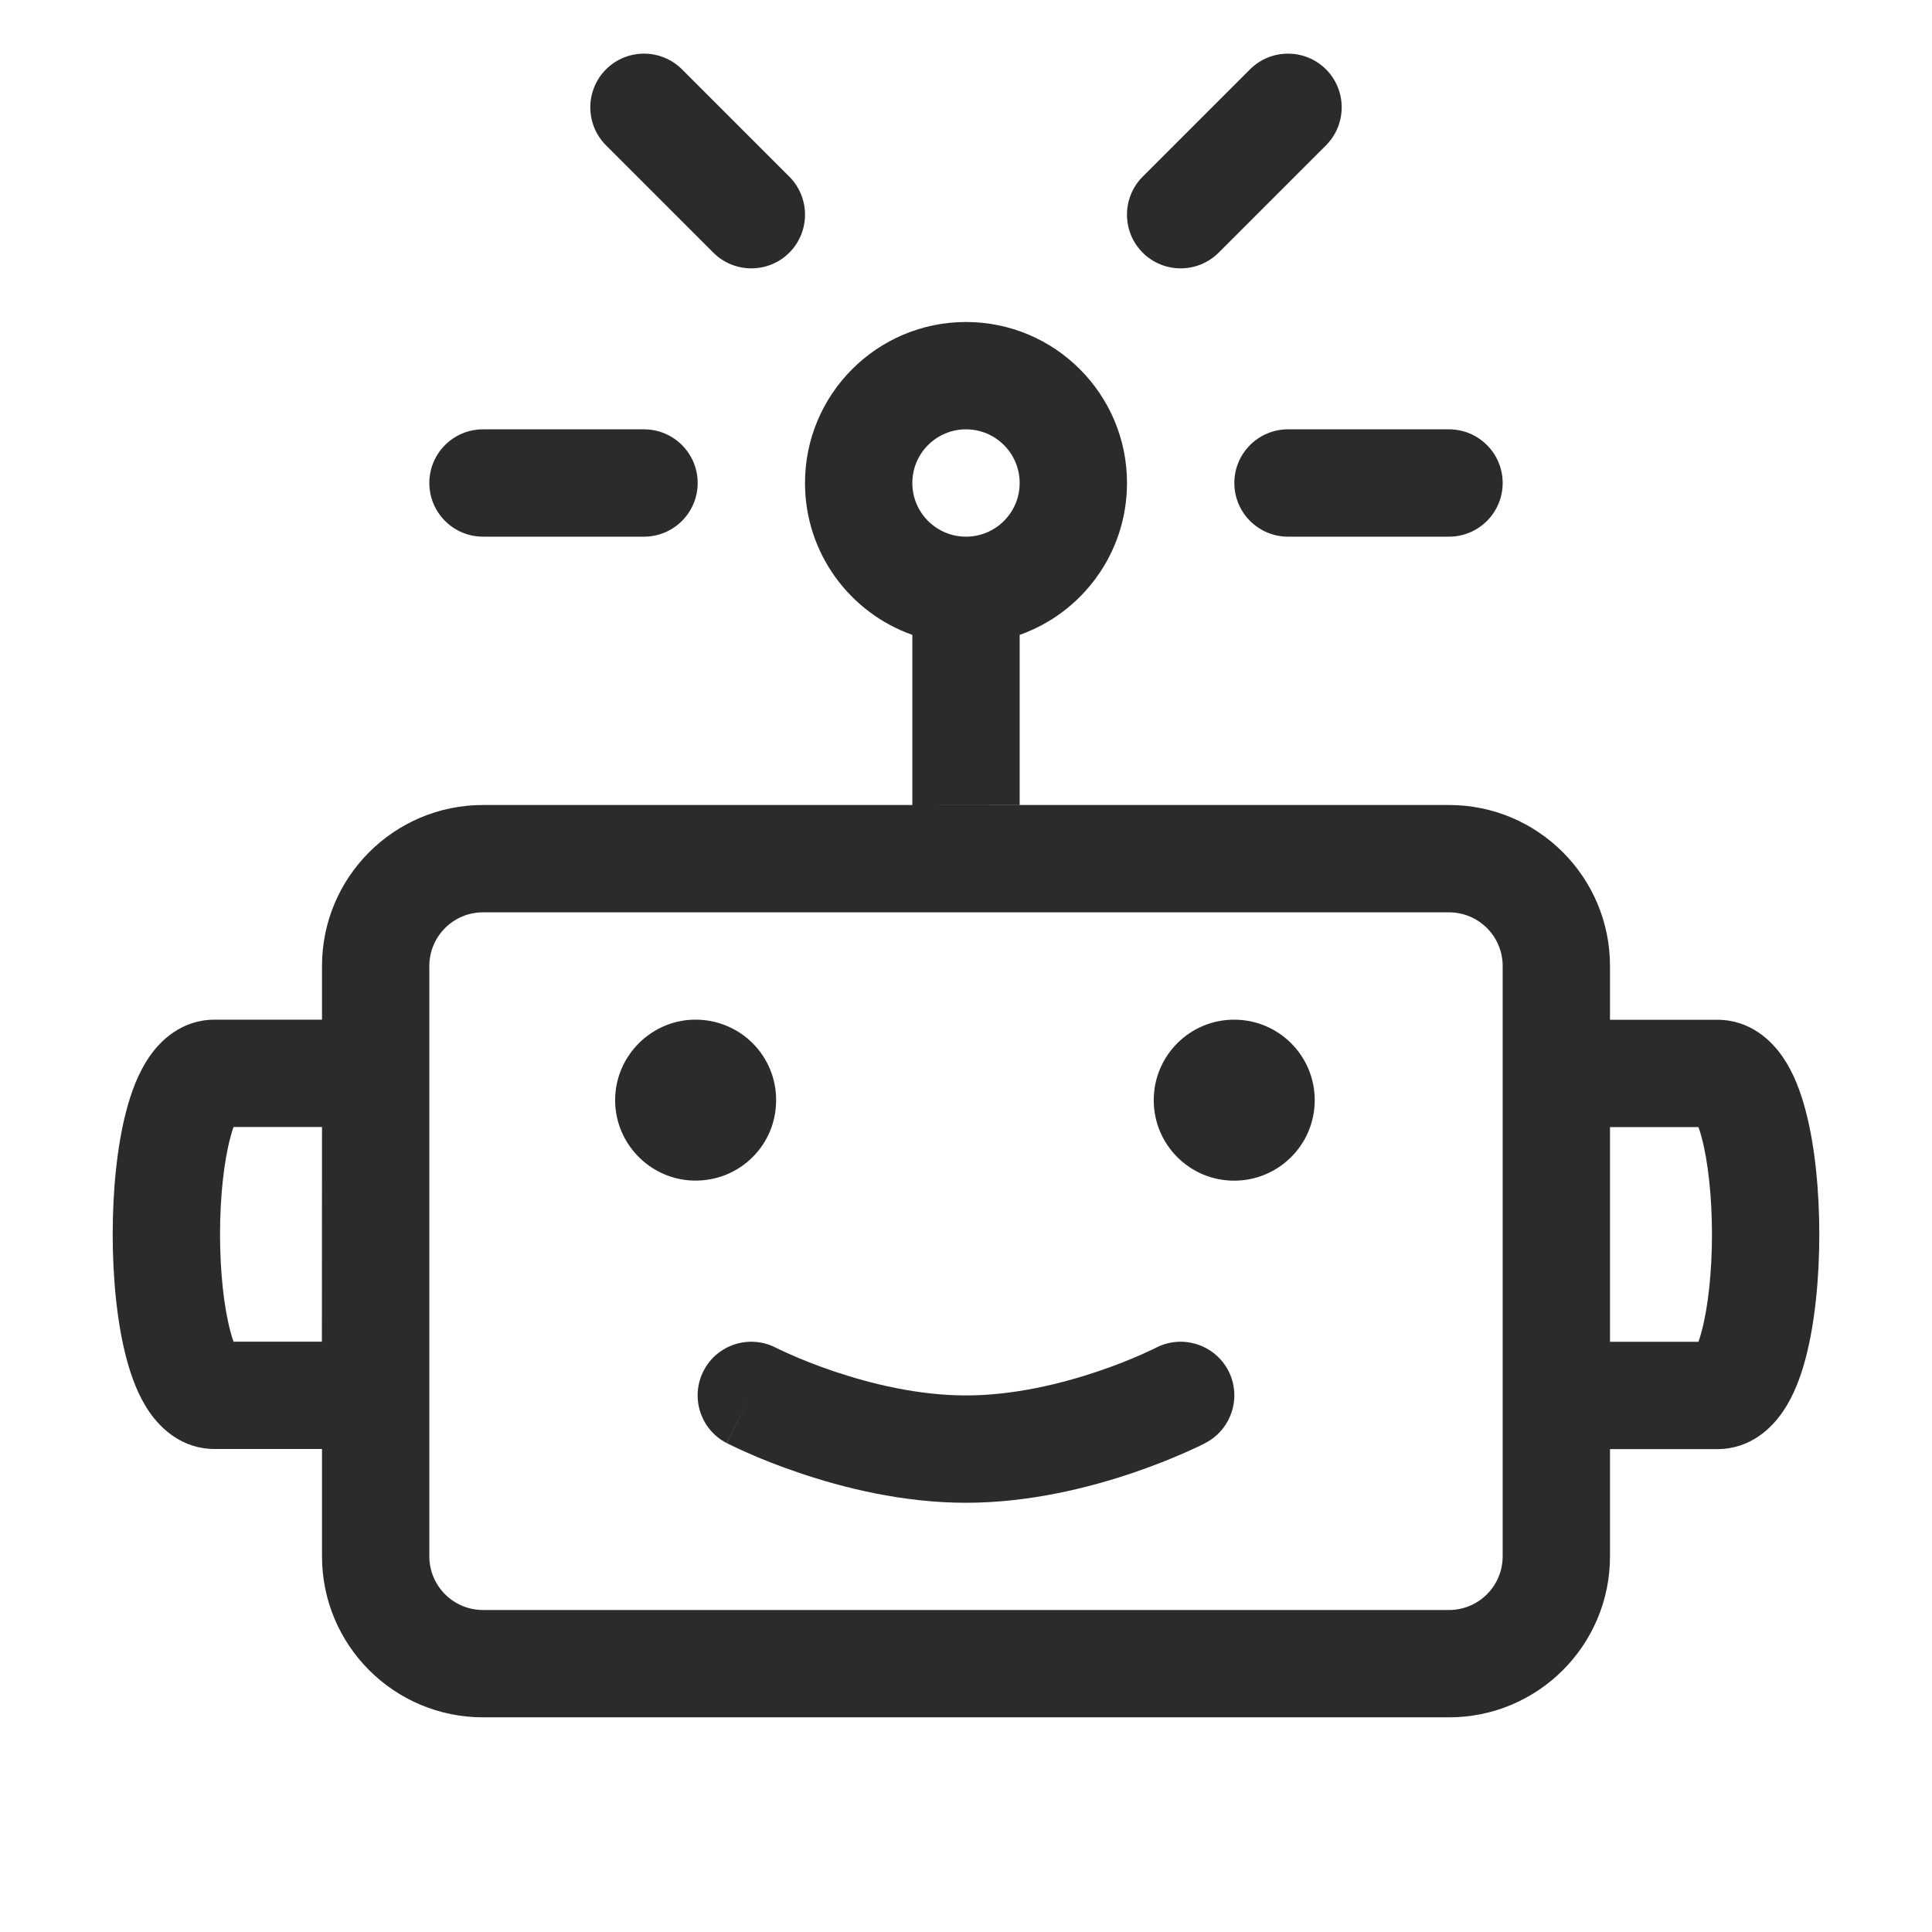 <svg width="18" height="18" viewBox="0 0 18 18" fill="none" xmlns="http://www.w3.org/2000/svg">
<path fill-rule="evenodd" clip-rule="evenodd" d="M12.354 0.646C12.158 0.451 11.842 0.451 11.646 0.646L10.646 1.646C10.451 1.842 10.451 2.158 10.646 2.354C10.842 2.549 11.158 2.549 11.354 2.354L12.354 1.354C12.549 1.158 12.549 0.842 12.354 0.646ZM6.354 0.646C6.158 0.451 5.842 0.451 5.646 0.646C5.451 0.842 5.451 1.158 5.646 1.354L6.646 2.354C6.842 2.549 7.158 2.549 7.354 2.354C7.549 2.158 7.549 1.842 7.354 1.646L6.354 0.646ZM7.5 4.5C7.5 3.672 8.172 3 9 3C9.828 3 10.5 3.672 10.5 4.5C10.5 5.153 10.083 5.709 9.5 5.915V7.499L8.5 7.5V5.915C7.917 5.709 7.5 5.153 7.5 4.5ZM9 4C8.724 4 8.5 4.224 8.5 4.5C8.5 4.776 8.724 5 9 5C9.276 5 9.5 4.776 9.5 4.5C9.5 4.224 9.276 4 9 4ZM6.556 12.77C6.683 12.525 6.985 12.43 7.23 12.557L7 13.001L6.769 13.444C6.524 13.317 6.429 13.015 6.556 12.77ZM11.23 13.444L11.229 13.445L11.228 13.445L11.225 13.447L11.213 13.453C11.203 13.458 11.19 13.464 11.174 13.473C11.141 13.488 11.094 13.51 11.035 13.536C10.917 13.588 10.751 13.656 10.549 13.724C10.15 13.859 9.593 14.001 9 14.001C8.406 14.001 7.849 13.859 7.451 13.724C7.249 13.656 7.082 13.588 6.965 13.536C6.906 13.51 6.859 13.488 6.826 13.472C6.809 13.464 6.796 13.458 6.787 13.453L6.775 13.447L6.771 13.445L6.77 13.445C6.77 13.445 6.769 13.444 7 13.001C7.23 12.557 7.23 12.557 7.23 12.557L7.235 12.559L7.26 12.572C7.284 12.583 7.32 12.6 7.368 12.621C7.463 12.663 7.602 12.72 7.771 12.777C8.113 12.892 8.555 13.001 9 13.001C9.444 13.001 9.887 12.892 10.229 12.777C10.398 12.72 10.537 12.663 10.632 12.621C10.679 12.6 10.716 12.583 10.739 12.572L10.765 12.559L10.769 12.557C11.014 12.43 11.316 12.525 11.444 12.77C11.571 13.015 11.475 13.317 11.23 13.444ZM11 13.001L11.23 13.444C11.23 13.444 11.23 13.444 11 13.001ZM14 9V13.367L14 13.501H14V14.5C14 14.776 13.776 15 13.5 15H4.5C4.224 15 4 14.776 4 14.5V9.66L4 9.5H4V9C4 8.724 4.224 8.5 4.5 8.5H13.5C13.776 8.5 14 8.724 14 9ZM15 14.5V13.501H16C16.311 13.501 16.509 13.301 16.609 13.154C16.712 13.005 16.777 12.826 16.821 12.661C16.911 12.323 16.95 11.901 16.95 11.501C16.95 11.1 16.911 10.678 16.821 10.341C16.777 10.175 16.712 9.996 16.609 9.847C16.509 9.701 16.311 9.501 16 9.501H15V9C15 8.172 14.328 7.5 13.5 7.5H4.5C3.672 7.5 3 8.172 3 9V9.5H2C1.689 9.5 1.491 9.7 1.391 9.846C1.288 9.996 1.223 10.175 1.179 10.34C1.089 10.678 1.05 11.099 1.05 11.5C1.05 11.901 1.089 12.323 1.179 12.66C1.223 12.825 1.288 13.005 1.391 13.154C1.491 13.3 1.689 13.5 2 13.5H3V14.5C3 15.329 3.672 16 4.5 16H13.5C14.328 16 15 15.329 15 14.5ZM15 12.501L15 10.501L15.824 10.501C15.834 10.527 15.844 10.559 15.854 10.598C15.914 10.823 15.95 11.151 15.95 11.501C15.95 11.85 15.914 12.178 15.854 12.403C15.844 12.442 15.834 12.474 15.824 12.501H15ZM3 10.5L2.176 10.5C2.166 10.526 2.156 10.558 2.146 10.598C2.086 10.823 2.05 11.151 2.05 11.5C2.05 11.849 2.086 12.178 2.146 12.402C2.156 12.442 2.166 12.474 2.176 12.5H2.999L3 10.5ZM4 4.5C4 4.224 4.224 4 4.5 4L6 4C6.276 4 6.5 4.224 6.5 4.5C6.5 4.776 6.276 5 6 5H4.5C4.224 5 4 4.776 4 4.5ZM12 5H13.5C13.776 5 14 4.776 14 4.5C14 4.224 13.776 4 13.5 4H12C11.724 4 11.5 4.224 11.5 4.5C11.5 4.776 11.724 5 12 5ZM7.231 10.25C7.231 10.661 6.906 10.989 6.5 10.999C6.083 11.011 5.731 10.672 5.731 10.25C5.731 9.828 6.083 9.489 6.5 9.5C6.906 9.511 7.231 9.839 7.231 10.25ZM11.5 11C11.914 10.999 12.249 10.664 12.249 10.25C12.249 9.836 11.914 9.501 11.5 9.5C11.085 9.499 10.749 9.836 10.749 10.25C10.749 10.665 11.085 11.001 11.5 11Z" fill="#2B2B2C"/>
</svg>
